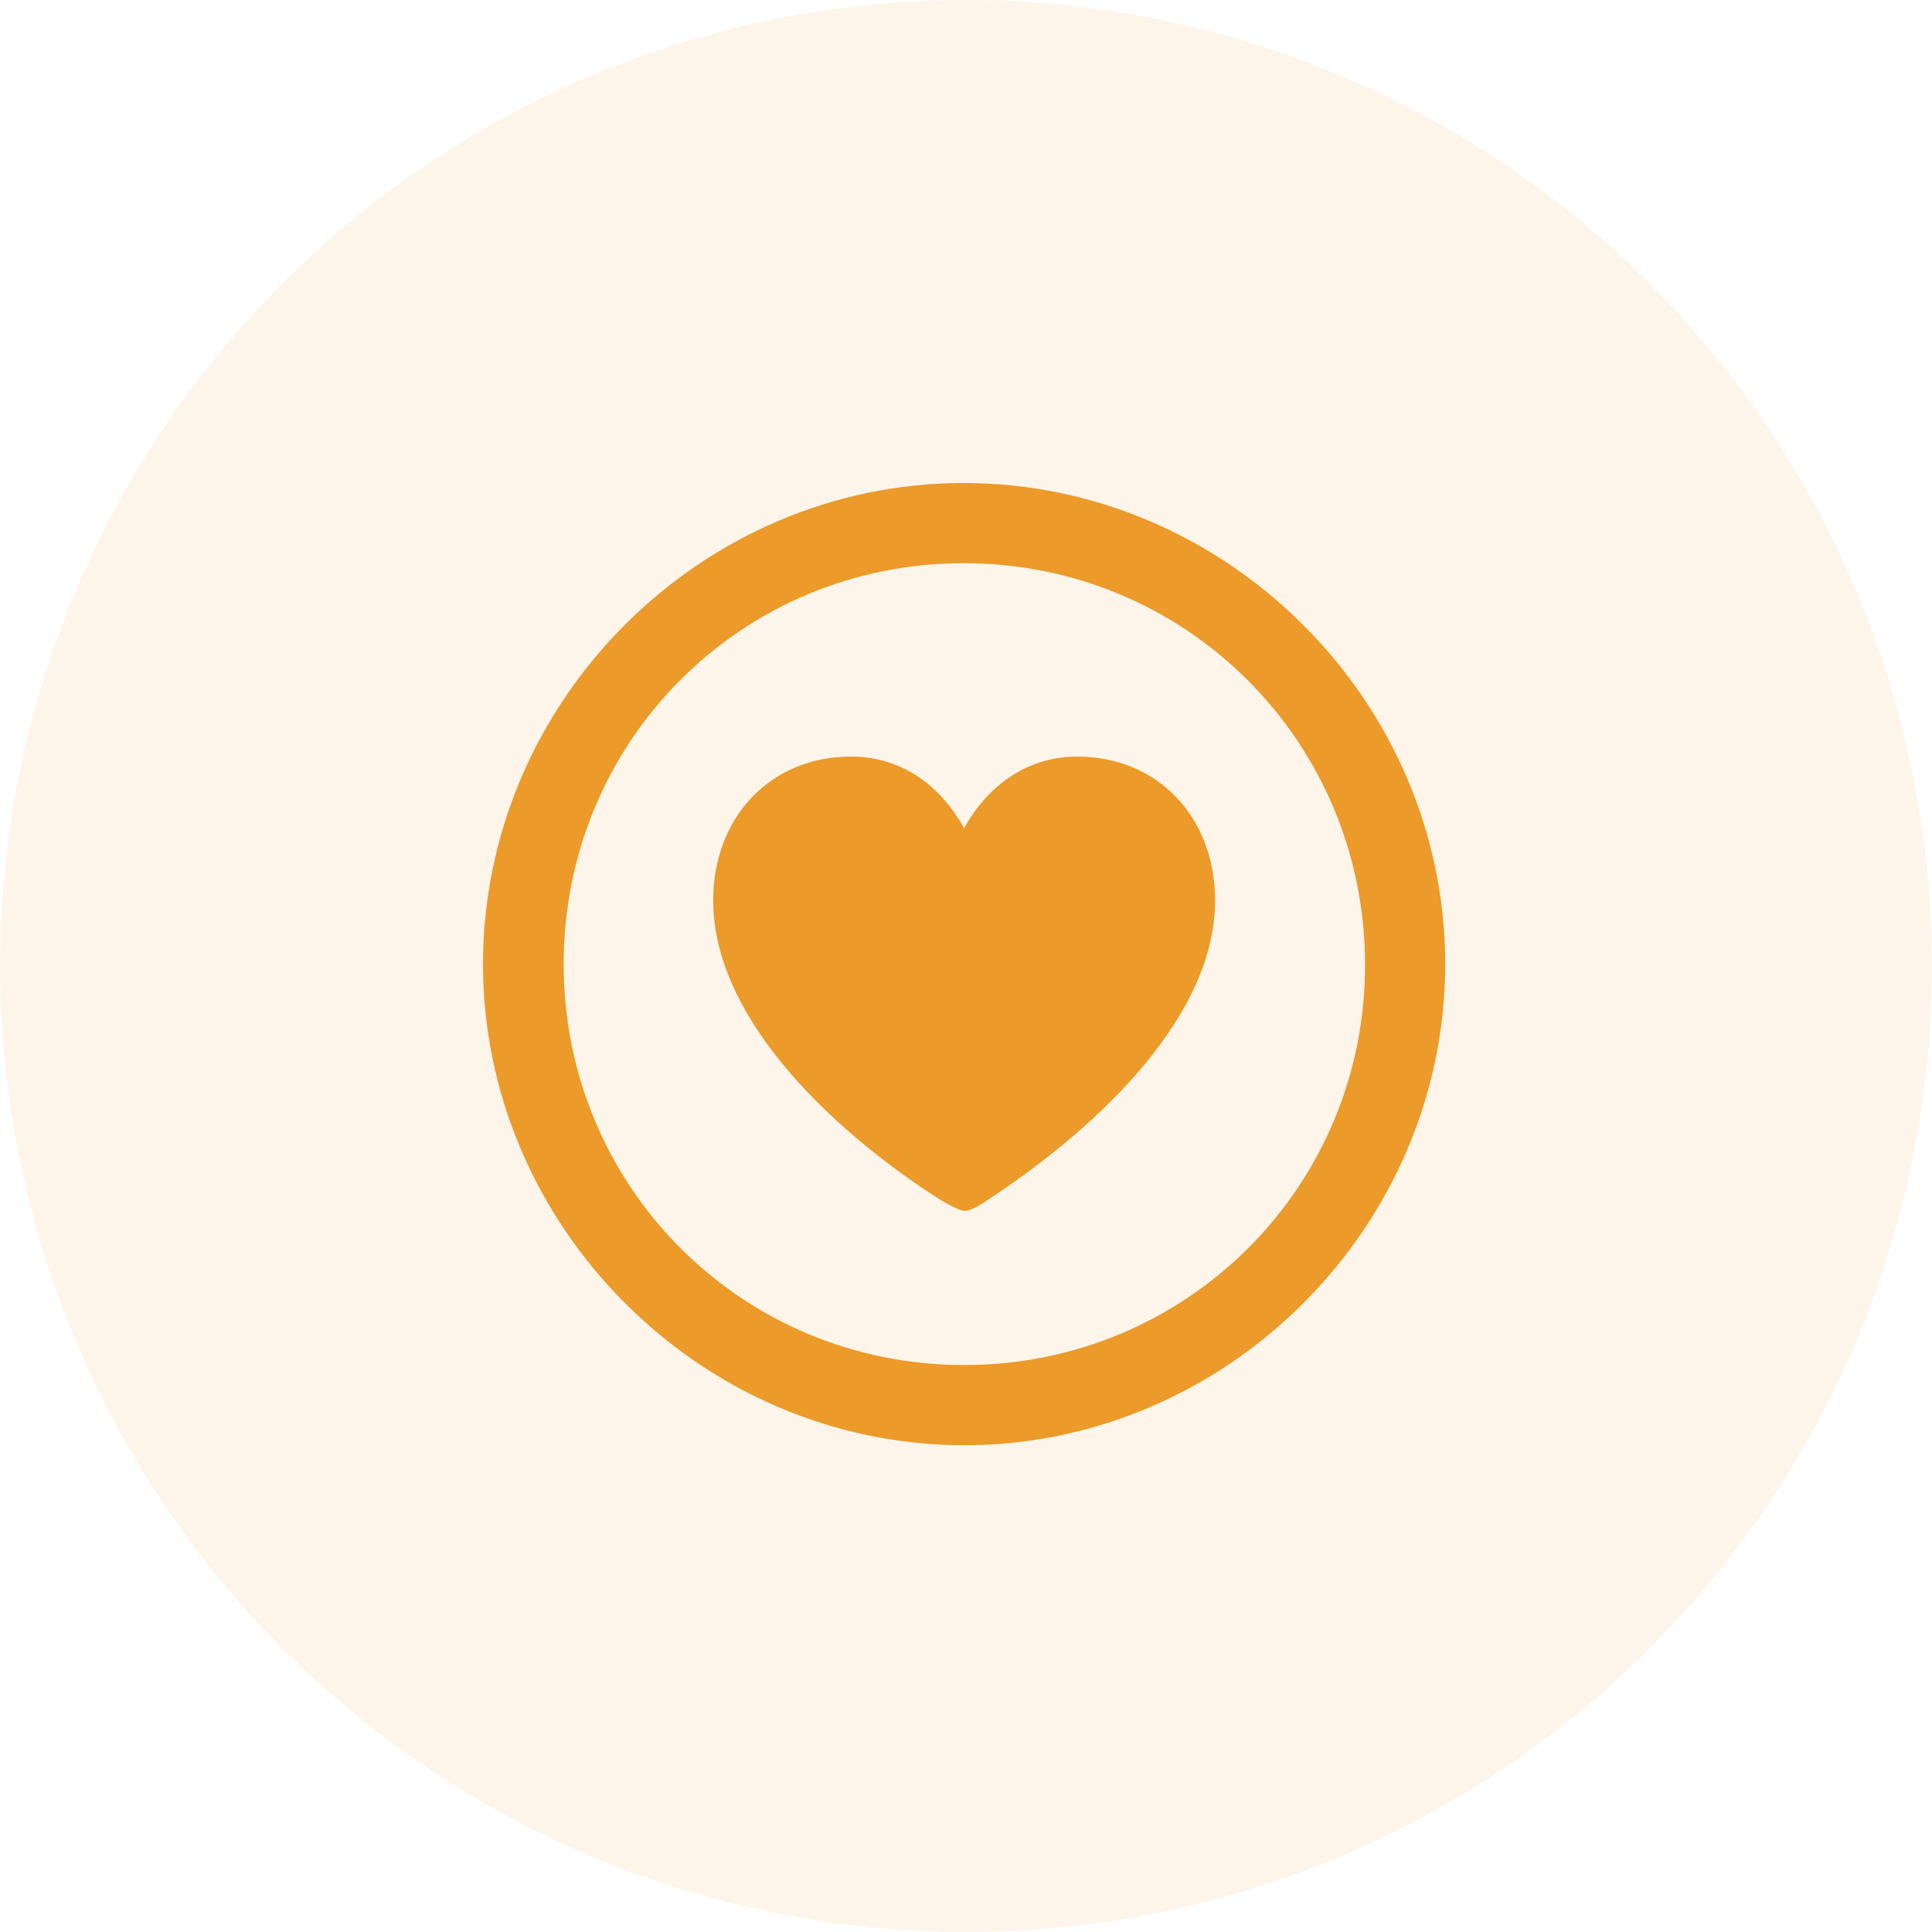 <svg width="48" height="48" viewBox="0 0 48 48" fill="none" xmlns="http://www.w3.org/2000/svg">
<circle opacity="0.1" cx="24" cy="24" r="24" fill="#EC9A29"/>
<path d="M23.953 35.906C30.492 35.906 35.906 30.48 35.906 23.953C35.906 17.414 30.48 12 23.941 12C17.414 12 12 17.414 12 23.953C12 30.48 17.426 35.906 23.953 35.906ZM23.953 33.914C18.422 33.914 14.004 29.484 14.004 23.953C14.004 18.422 18.41 13.992 23.941 13.992C29.473 13.992 33.902 18.422 33.914 23.953C33.926 29.484 29.484 33.914 23.953 33.914ZM21.141 18.797C19.148 18.797 17.719 20.297 17.719 22.371C17.719 25.441 20.965 28.289 23.367 29.812C23.578 29.93 23.824 30.082 23.977 30.082C24.129 30.082 24.363 29.93 24.539 29.812C26.918 28.254 30.188 25.441 30.188 22.371C30.188 20.297 28.758 18.797 26.766 18.797C25.523 18.797 24.539 19.512 23.953 20.578C23.367 19.512 22.395 18.797 21.141 18.797Z" fill="#EC9A29"/>
</svg>
